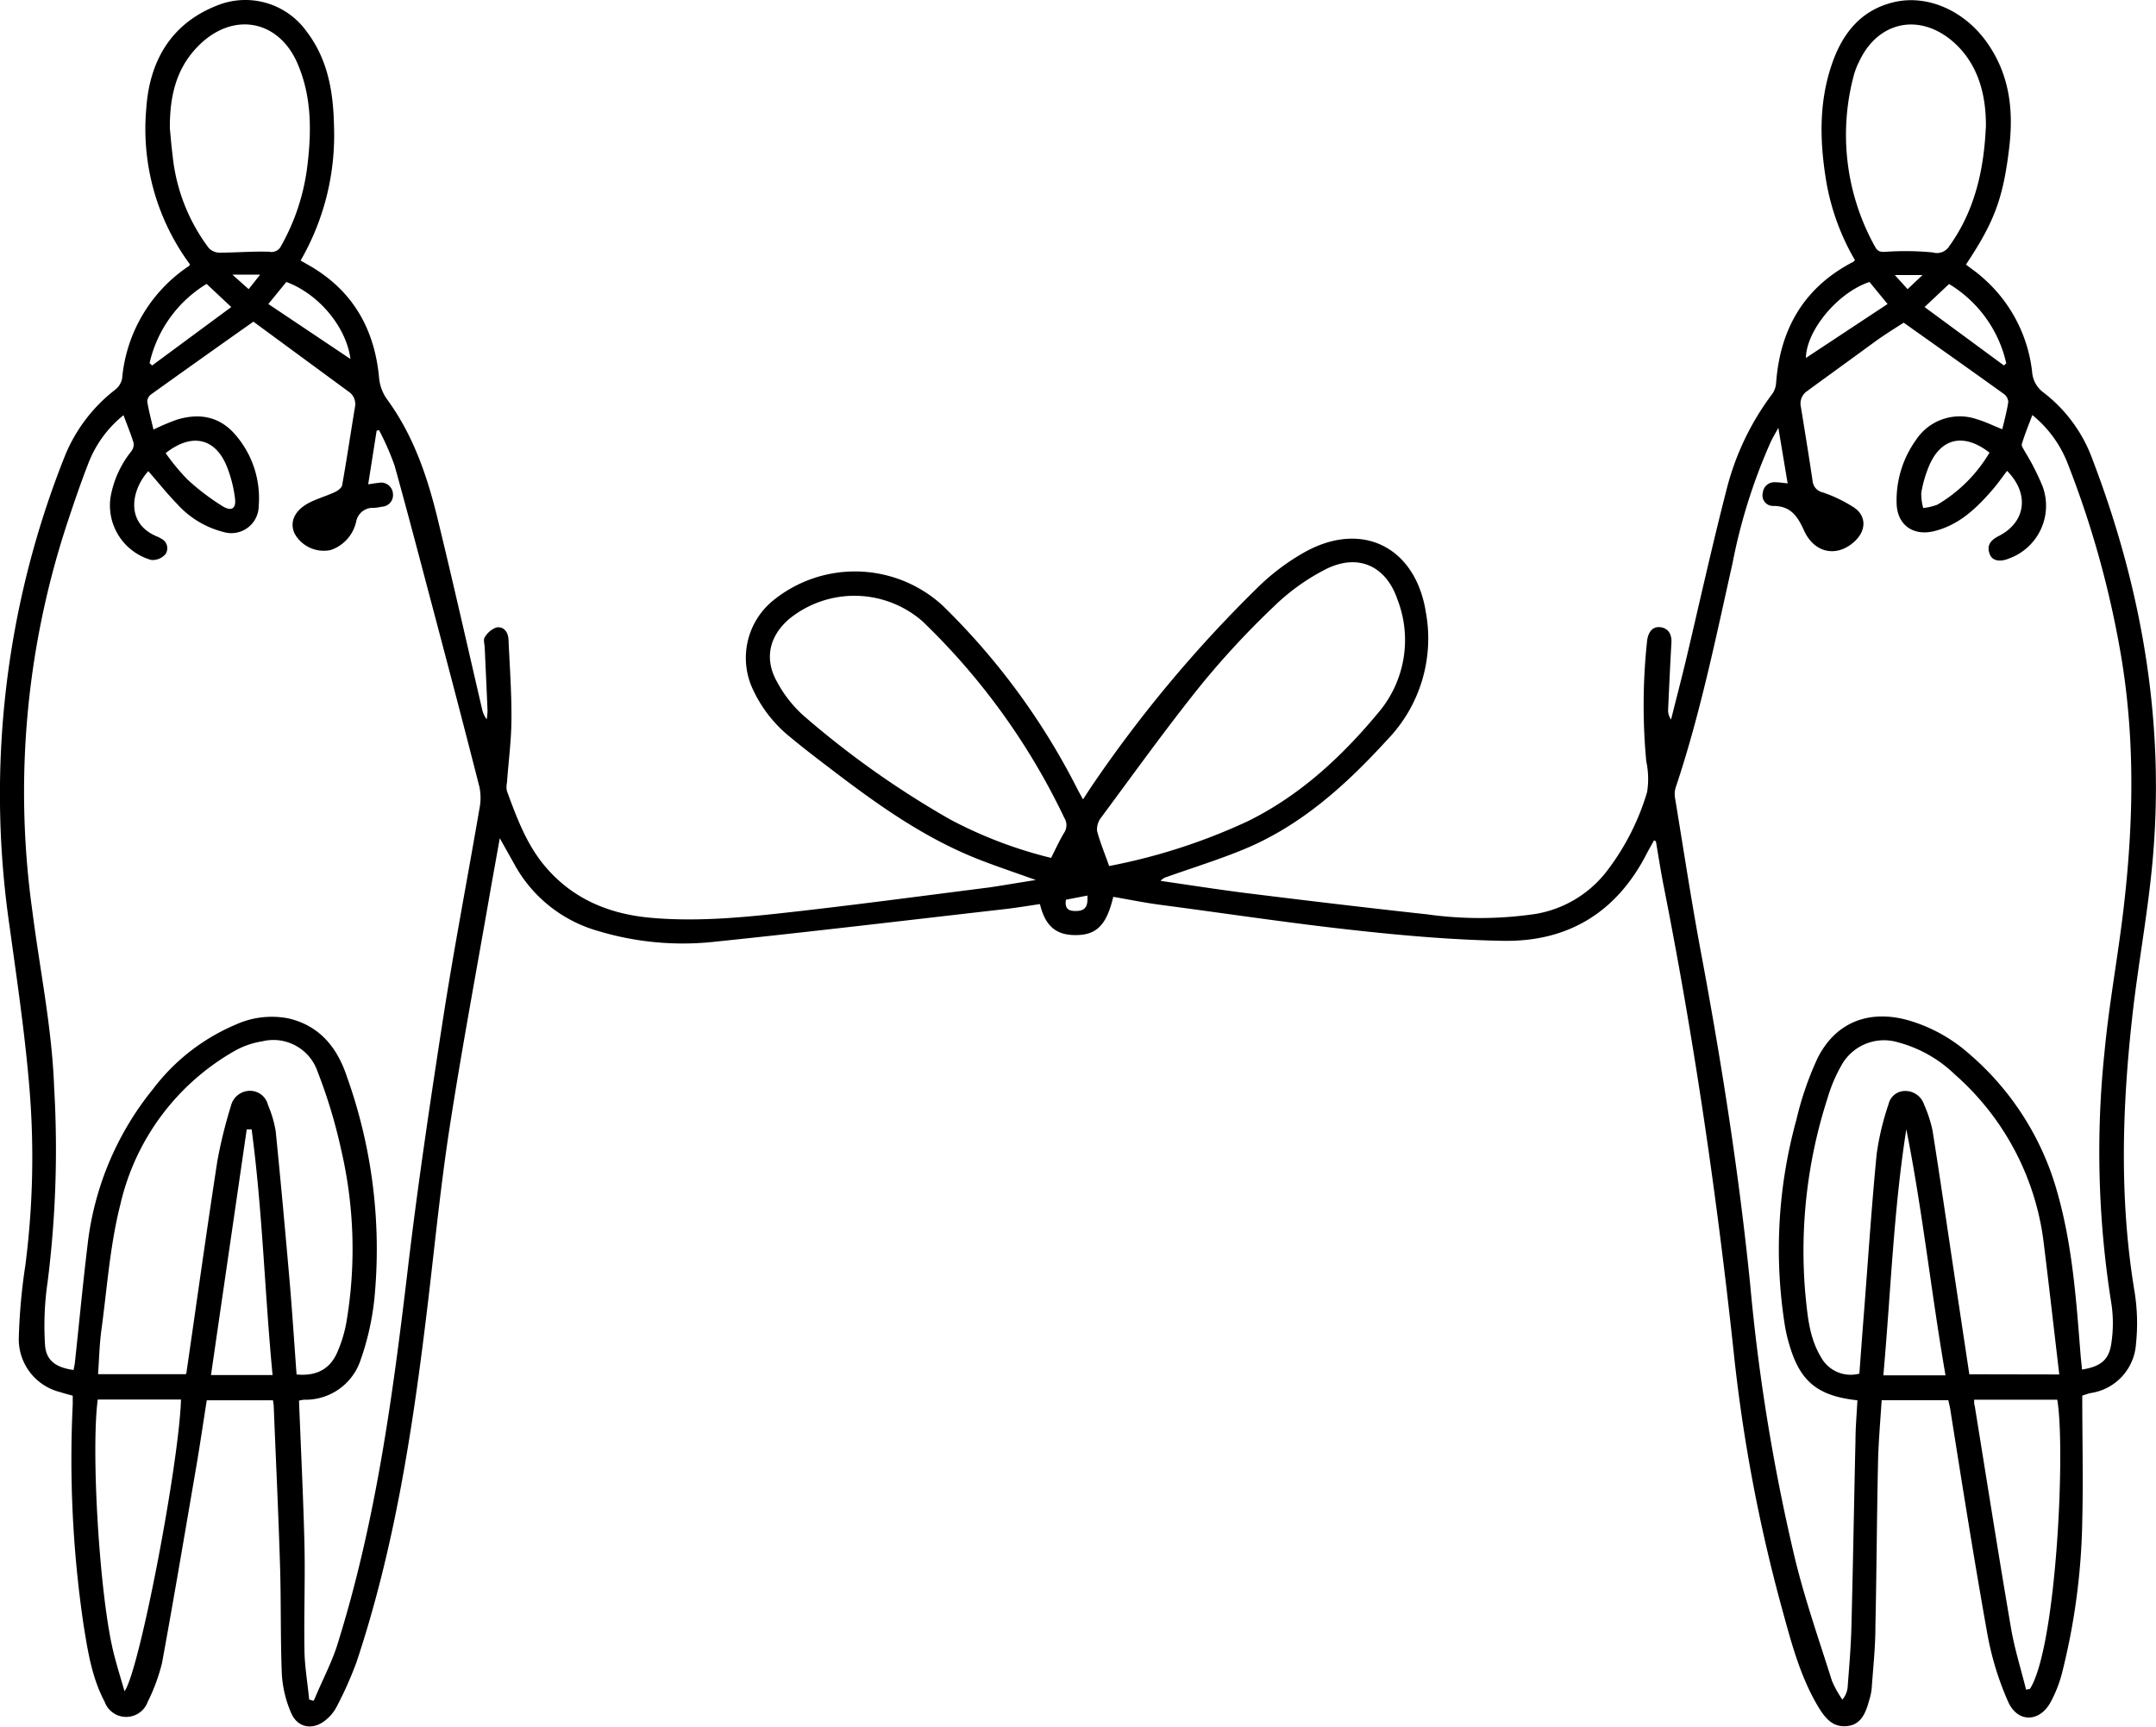 <svg xmlns="http://www.w3.org/2000/svg" viewBox="0 0 255.25 204.52"><title>i_supporter</title><g id="レイヤー_2" data-name="レイヤー 2"><g id="レイヤー_1-2" data-name="レイヤー 1"><path d="M122.63,104.21c-2.63-.95-4.94-1.71-7.18-2.61-6.21-2.51-11.61-6.36-16.89-10.39-1.68-1.28-3.37-2.56-5-3.92a15.66,15.66,0,0,1-4.35-5.5,8.76,8.76,0,0,1,2.37-10.72,15.36,15.36,0,0,1,20,.62,82.1,82.1,0,0,1,16,21.8c.18.35.37.68.64,1.17.46-.7.84-1.3,1.24-1.88A153.69,153.69,0,0,1,149,69.47a26.19,26.19,0,0,1,5.31-4c6.87-3.93,13.3-.74,14.51,7.1a17.25,17.25,0,0,1-4.55,15c-4.89,5.35-10.19,10.18-17,13-3,1.24-6.08,2.19-9.12,3.27a1.56,1.56,0,0,0-.75.47c3.32.48,6.64,1,10,1.43,7.17.89,14.35,1.75,21.53,2.53a45,45,0,0,0,12.9-.05,13.46,13.46,0,0,0,8.56-5.27A28.87,28.87,0,0,0,195,93.8a9.86,9.86,0,0,0-.1-3.66A71.33,71.33,0,0,1,195,75.9c.13-1.14.73-1.77,1.64-1.62s1.3.88,1.24,1.84c-.15,2.63-.27,5.26-.39,7.9a1.81,1.81,0,0,0,.35,1.18c.57-2.29,1.17-4.57,1.72-6.86,1.6-6.75,3.09-13.53,4.82-20.25a31.72,31.72,0,0,1,5.48-11.5,2.61,2.61,0,0,0,.42-1.32c.49-6.37,3.32-11.24,9.08-14.24.07,0,.12-.1.25-.22a27.82,27.82,0,0,1-3.38-9.22c-.79-4.71-.93-9.4.65-14,1.24-3.61,3.42-6.42,7.37-7.34s8.32,1,11,4.8,3.14,8,2.63,12.37c-.72,6.08-1.77,8.86-5.13,13.91.68.53,1.4,1,2.05,1.61A17.32,17.32,0,0,1,240.58,44a3.33,3.33,0,0,0,1.35,2.48,17.49,17.49,0,0,1,5.8,7.92c6,15.72,8.73,31.93,7,48.74-.58,5.71-1.63,11.37-2.27,17.08-1.22,10.87-1.56,21.74.23,32.61a23.41,23.41,0,0,1,.19,6.31,6.29,6.29,0,0,1-5.36,5.82c-.3.06-.59.18-1,.3,0,5,.12,9.93,0,14.87a78.7,78.7,0,0,1-2.4,18,15.19,15.19,0,0,1-1.35,3.44c-1.3,2.39-3.88,2.45-5,0a35.23,35.23,0,0,1-2.47-8c-1.59-8.88-3-17.8-4.41-26.7-.05-.31-.13-.62-.23-1.06h-7.89c-.15,2.43-.38,4.93-.43,7.42-.14,6.47-.17,13-.31,19.41,0,2.44-.27,4.86-.44,7.29a6.42,6.42,0,0,1-.26,1.29c-.4,1.46-.9,3-2.65,3.18s-2.62-1-3.39-2.24c-2.08-3.47-3.13-7.33-4.18-11.17a190.18,190.18,0,0,1-5.81-30.43c-2-18.71-4.7-37.3-8.36-55.76-.34-1.72-.6-3.46-.9-5.19,0,0-.06,0-.22-.1-.26.49-.56,1-.82,1.49-3.55,7-9.32,10.56-17.09,10.41-5.9-.11-11.8-.62-17.67-1.27-7.66-.84-15.28-2-22.92-3-1.85-.25-3.68-.62-5.52-.94-.79,3.36-2,4.55-4.49,4.53-2.3,0-3.57-1.09-4.19-3.67-1.38.2-2.78.44-4.19.6-11.5,1.31-23,2.69-34.52,3.88a34.6,34.6,0,0,1-13.51-1.27,16.37,16.37,0,0,1-10.08-8.07l-1.65-2.94c-.4,2.24-.76,4.22-1.11,6.2-1.64,9.44-3.41,18.85-4.87,28.32-1.07,7-1.75,14-2.59,21-1.71,14.24-3.84,28.4-8.4,42.07a44.34,44.34,0,0,1-2.33,5.23,4.94,4.94,0,0,1-1.27,1.57c-1.52,1.29-3.38,1-4.15-.85a13.54,13.54,0,0,1-1.08-4.5c-.18-4.34-.08-8.7-.22-13-.19-6.23-.49-12.45-.74-18.68,0-.27-.06-.54-.09-.8H24.48c-.41,2.58-.77,5.06-1.19,7.54-1.35,7.86-2.67,15.73-4.11,23.58a22.16,22.16,0,0,1-1.69,4.58,2.71,2.71,0,0,1-5.1,0c-1.52-2.87-2-6-2.51-9.19a134.29,134.29,0,0,1-1.27-26c0-.31,0-.63,0-1.06-.48-.13-1-.26-1.44-.41a6.45,6.45,0,0,1-4.94-6.57A68.54,68.54,0,0,1,3,149.85a100,100,0,0,0,.47-21.18c-.53-6.35-1.47-12.68-2.34-19A108.12,108.12,0,0,1,7.66,54.05a18.89,18.89,0,0,1,6-7.92,2.26,2.26,0,0,0,.8-1.32,17.9,17.9,0,0,1,7.85-13.27c.07,0,.1-.12.18-.23a27,27,0,0,1-5.17-18.48c.38-5.55,2.89-10,8.31-12.15A8.92,8.92,0,0,1,36.33,3.77c2.49,3.28,3.13,7.12,3.21,11.08a29.69,29.69,0,0,1-3.95,16l.76.44c5.25,2.91,7.95,7.46,8.52,13.34a5.15,5.15,0,0,0,1,2.72c3.06,4.21,4.7,9,5.92,14,1.83,7.51,3.53,15.07,5.28,22.6a3.12,3.12,0,0,0,.55,1.23,7,7,0,0,0,.1-1c-.1-2.47-.22-4.94-.33-7.42,0-.43-.21-1,0-1.29a2.61,2.61,0,0,1,1.39-1.17c.87-.14,1.38.55,1.42,1.42.14,3.11.37,6.22.35,9.33,0,2.55-.35,5.1-.53,7.64a2.31,2.31,0,0,0,0,1c1.16,3.15,2.33,6.33,4.53,8.92,3.27,3.86,7.6,5.65,12.59,6.08,6,.52,11.9-.16,17.81-.83,7.41-.85,14.82-1.84,22.22-2.78C118.92,104.82,120.61,104.52,122.63,104.21Zm115-48.47c-.6.79-1.17,1.61-1.82,2.35-1.88,2.16-3.93,4.1-6.84,4.81-2.52.61-4.41-.78-4.43-3.39a12.25,12.25,0,0,1,2.3-7.42A6.2,6.2,0,0,1,234,49.63c1,.29,1.92.75,3.05,1.2.24-1,.54-2.12.71-3.21a1.26,1.26,0,0,0-.48-.94c-3.92-2.82-7.86-5.6-11.9-8.47-1,.64-2.18,1.37-3.31,2.18-2.72,2-5.42,3.94-8.12,5.92a1.77,1.77,0,0,0-.74,1.88c.47,2.91.95,5.82,1.38,8.74a1.54,1.54,0,0,0,1.21,1.38,16.51,16.51,0,0,1,3.73,1.81c1.45,1,1.4,2.69.11,3.92-2.07,2-4.82,1.54-6.07-1.24-.79-1.75-1.63-2.92-3.72-2.89a1.24,1.24,0,0,1-1.15-1.55,1.37,1.37,0,0,1,1.5-1.25c.46,0,.91.08,1.44.13-.36-2.18-.71-4.24-1.1-6.58-.39.71-.65,1.15-.87,1.6a66.23,66.23,0,0,0-4.56,14.46c-2,8.92-3.82,17.87-6.73,26.55a2.68,2.68,0,0,0-.06,1.29c1,6.06,1.92,12.14,3.05,18.18,2.43,13,4.5,26.12,5.83,39.31a231.47,231.47,0,0,0,5.35,32.7c1.19,4.83,2.84,9.55,4.34,14.3a12.37,12.37,0,0,0,1.23,2.21,2.62,2.62,0,0,0,.62-1.43c.18-2.39.39-4.78.45-7.17.19-7.34.31-14.69.48-22,0-1.62.15-3.24.23-4.84-4.8-.52-6.88-2.29-8.14-6.87a16.69,16.69,0,0,1-.45-2,57.59,57.59,0,0,1,1.36-24.33,37.77,37.77,0,0,1,2.52-7.33c2.15-4.26,6.09-5.76,10.7-4.48a18.71,18.71,0,0,1,7.26,4,33.36,33.36,0,0,1,10.5,16.69c1.72,6.18,2.17,12.57,2.67,18.94.05.58.12,1.16.17,1.74,2.23-.36,3.21-1.15,3.48-3.16a15.69,15.69,0,0,0,0-4.64,113.57,113.57,0,0,1-.81-29.86c.53-5.63,1.58-11.22,2.24-16.84,1.24-10.52,1.42-21-.55-31.51a114.87,114.87,0,0,0-6-21.14,13.78,13.78,0,0,0-4.24-5.88c-.45,1.19-.9,2.29-1.24,3.42-.08.24.21.61.36.91a28.14,28.14,0,0,1,2.1,4.13,6.64,6.64,0,0,1-4,8.53c-1.06.45-2,.27-2.27-.54-.39-1,.12-1.63,1-2.09C239.88,61.86,240.3,58.45,237.6,55.74Zm-223-6.58A13.52,13.52,0,0,0,10.41,55c-.94,2.42-1.77,4.88-2.58,7.34a101.73,101.73,0,0,0-4,45.54c.89,7,2.33,13.86,2.58,20.91a125.3,125.3,0,0,1-.78,23.07,35.6,35.6,0,0,0-.3,7.37c.11,1.89,1.3,2.71,3.38,3,.05-.3.13-.6.16-.91.5-4.64.94-9.29,1.5-13.93a35.64,35.64,0,0,1,7.73-18.41,24,24,0,0,1,9.81-7.65,10.29,10.29,0,0,1,6.21-.74c3.69.84,5.79,3.44,6.92,6.82a60.67,60.67,0,0,1,3.28,26.41,31.69,31.69,0,0,1-1.62,7.2,6.86,6.86,0,0,1-6.7,4.73,4.05,4.05,0,0,0-.6.11c.22,5.66.5,11.25.64,16.83.1,4.16-.06,8.31,0,12.47,0,2,.37,4.06.56,6.09l.53.16c.09-.18.17-.36.25-.55.89-2.12,2-4.2,2.65-6.39,4.46-14.32,6.46-29.1,8.22-43.94,1.18-10,2.66-19.93,4.2-29.87,1.29-8.32,2.89-16.59,4.31-24.89a6.41,6.41,0,0,0,0-2.58c-1.78-7-3.62-14-5.46-20.95-1.51-5.7-3-11.41-4.58-17.09a30.87,30.87,0,0,0-1.85-4.22l-.28.07-1,6.35c.52-.07.87-.14,1.23-.17a1.4,1.4,0,0,1,1.7,1.28A1.37,1.37,0,0,1,45.22,60a6.22,6.22,0,0,1-.95.14,2,2,0,0,0-2.11,1.66,4.6,4.6,0,0,1-3,3.33,3.94,3.94,0,0,1-4.31-2c-.56-1.31,0-2.63,1.63-3.53,1-.54,2.15-.85,3.19-1.34.35-.16.79-.5.84-.82.55-3.07,1-6.14,1.51-9.21a1.77,1.77,0,0,0-.77-1.87L30,38.09c-4.25,3-8.19,5.8-12.11,8.61a1.14,1.14,0,0,0-.46.84c.19,1.12.48,2.22.74,3.33a27,27,0,0,1,2.73-1.16c2.51-.78,4.86-.48,6.73,1.51a11.46,11.46,0,0,1,3,8.69A3.24,3.24,0,0,1,26.47,63,11,11,0,0,1,21,59.71c-1.21-1.24-2.3-2.61-3.44-3.92-2,2.18-2.85,6.26,1.2,7.81a3.14,3.14,0,0,1,.31.18,1.25,1.25,0,0,1,.52,1.84,2,2,0,0,1-1.68.69,6.71,6.71,0,0,1-4.82-7.45,12,12,0,0,1,2.44-5.4,1.33,1.33,0,0,0,.29-1C15.49,51.38,15.06,50.35,14.62,49.16Zm116.69,53.39a70,70,0,0,0,16.4-5.3c6.26-3.08,11.24-7.75,15.58-13A13.28,13.28,0,0,0,165.45,71c-1.36-4-4.66-5.5-8.46-3.61a25.23,25.23,0,0,0-6.18,4.43,100.25,100.25,0,0,0-8.7,9.39c-4.07,5.07-7.86,10.36-11.73,15.58a2.29,2.29,0,0,0-.5,1.6C130.23,99.73,130.79,101.06,131.31,102.55Zm-96.2,60.21c2.31.22,3.93-.61,4.8-2.6A15.84,15.84,0,0,0,41,156.64a51.87,51.87,0,0,0-.63-20.58,61.21,61.21,0,0,0-2.76-9.13,5.53,5.53,0,0,0-6.56-3.62,9.73,9.73,0,0,0-3.26,1.13,28.17,28.17,0,0,0-13.55,18.23c-1.22,4.8-1.56,9.84-2.23,14.78-.23,1.67-.27,3.38-.4,5.28H22a.47.47,0,0,0,.07-.17c1.22-8.37,2.38-16.75,3.67-25.12a56.21,56.21,0,0,1,1.6-6.48,2.33,2.33,0,0,1,2.3-1.79,2.19,2.19,0,0,1,2.09,1.69,13.31,13.31,0,0,1,.91,3.09c.61,6.07,1.16,12.15,1.69,18.24C34.62,155.68,34.85,159.18,35.11,162.76Zm208.68,0c-.63-5.32-1.19-10.31-1.81-15.3a31.64,31.64,0,0,0-10.57-20.24,15.33,15.33,0,0,0-6.71-3.79,5.76,5.76,0,0,0-6.76,2.83,17.75,17.75,0,0,0-1.57,3.73,58.88,58.88,0,0,0-2.65,23.17c.26,2.58.45,5.19,1.83,7.5a4,4,0,0,0,4.57,2c.18-2.37.35-4.76.54-7.14.49-6.29.9-12.59,1.51-18.87a32.15,32.15,0,0,1,1.41-5.91,2,2,0,0,1,2-1.55,2.34,2.34,0,0,1,2.2,1.6,15.6,15.6,0,0,1,1,3.06c.92,5.8,1.76,11.6,2.63,17.4.58,3.86,1.16,7.72,1.73,11.49ZM124.44,101.59c.54-1.06,1-2.09,1.56-3a1.63,1.63,0,0,0,0-1.75,79.88,79.88,0,0,0-16.79-23.27,12.25,12.25,0,0,0-15.76-.29C91.1,75.29,90.43,78,92,80.75a14.54,14.54,0,0,0,3.24,4.09,108.18,108.18,0,0,0,17.29,12.22A51.48,51.48,0,0,0,124.44,101.59ZM20.11,15.2c.07.7.16,1.93.32,3.16a21.85,21.85,0,0,0,4.28,11,1.77,1.77,0,0,0,1.24.56c2,0,4-.18,5.93-.11a1.25,1.25,0,0,0,1.4-.69,25.46,25.46,0,0,0,3.11-9.49c.5-4.08.51-8.15-1.12-12C33.07,2.38,27.7,1.33,23.62,5.3,21,7.86,20.08,11.09,20.11,15.2Zm215-.07c.07-4.47-1.25-7.83-3.77-10.09-4-3.57-9-2.57-11.24,2.26a8.7,8.7,0,0,0-.61,1.56A27.24,27.24,0,0,0,222,29.24c.3.54.61.61,1.23.58a33.52,33.52,0,0,1,5.58.07,1.73,1.73,0,0,0,2-.79C233.91,24.78,234.88,19.83,235.1,15.13ZM11.57,165.73c-.8,6.13.19,22.83,1.81,29.7.37,1.56.86,3.1,1.36,4.84,1.76-2.34,6.46-27,6.69-34.54Zm228.3,34.36.46-.1c3.15-5,4.22-28.53,3.23-34.24h-9.84c0,.43,0,.58.07.73,1.42,8.79,2.8,17.58,4.3,26.35C238.51,195.28,239.27,197.67,239.87,200.09ZM29.79,133.74l-.58,0c-1.41,9.71-2.83,19.43-4.23,29.09h7.29C31.33,153,31.08,143.34,29.79,133.74Zm200.54,29.12c-1.69-9.75-2.72-19.5-4.64-29.13-1.52,9.65-1.84,19.36-2.72,29.13ZM19.61,53.66a27.23,27.23,0,0,0,2.55,3.09,27.77,27.77,0,0,0,4.15,3.17c1.13.7,1.69.3,1.5-1a15.22,15.22,0,0,0-.91-3.57C25.55,51.88,22.74,51.19,19.61,53.66Zm215.93-.06c-3.1-2.41-5.85-1.72-7.23,1.75a14.61,14.61,0,0,0-.85,3,6.38,6.38,0,0,0,.23,1.81,7,7,0,0,0,1.68-.4A17.5,17.5,0,0,0,235.54,53.6ZM27.38,36.36l-2.92-2.74A14.8,14.8,0,0,0,17.71,43l.3.28Zm203.37-2.73-2.9,2.73,9.4,6.92.27-.27A14.75,14.75,0,0,0,230.75,33.63ZM33.9,33.39,31.77,36l9.72,6.51C41,38.73,37.76,34.82,33.9,33.39Zm187.43,0c-3.76,1.25-7.47,5.73-7.53,9L223.47,36ZM126.2,106.54c-.21,1.28.57,1.37,1.36,1.33,1.14-.06,1.23-.85,1.18-1.82ZM29.44,34.24l1.36-1.72H27.51Zm196.4,0,1.77-1.67h-3.28Z"/></g></g></svg>